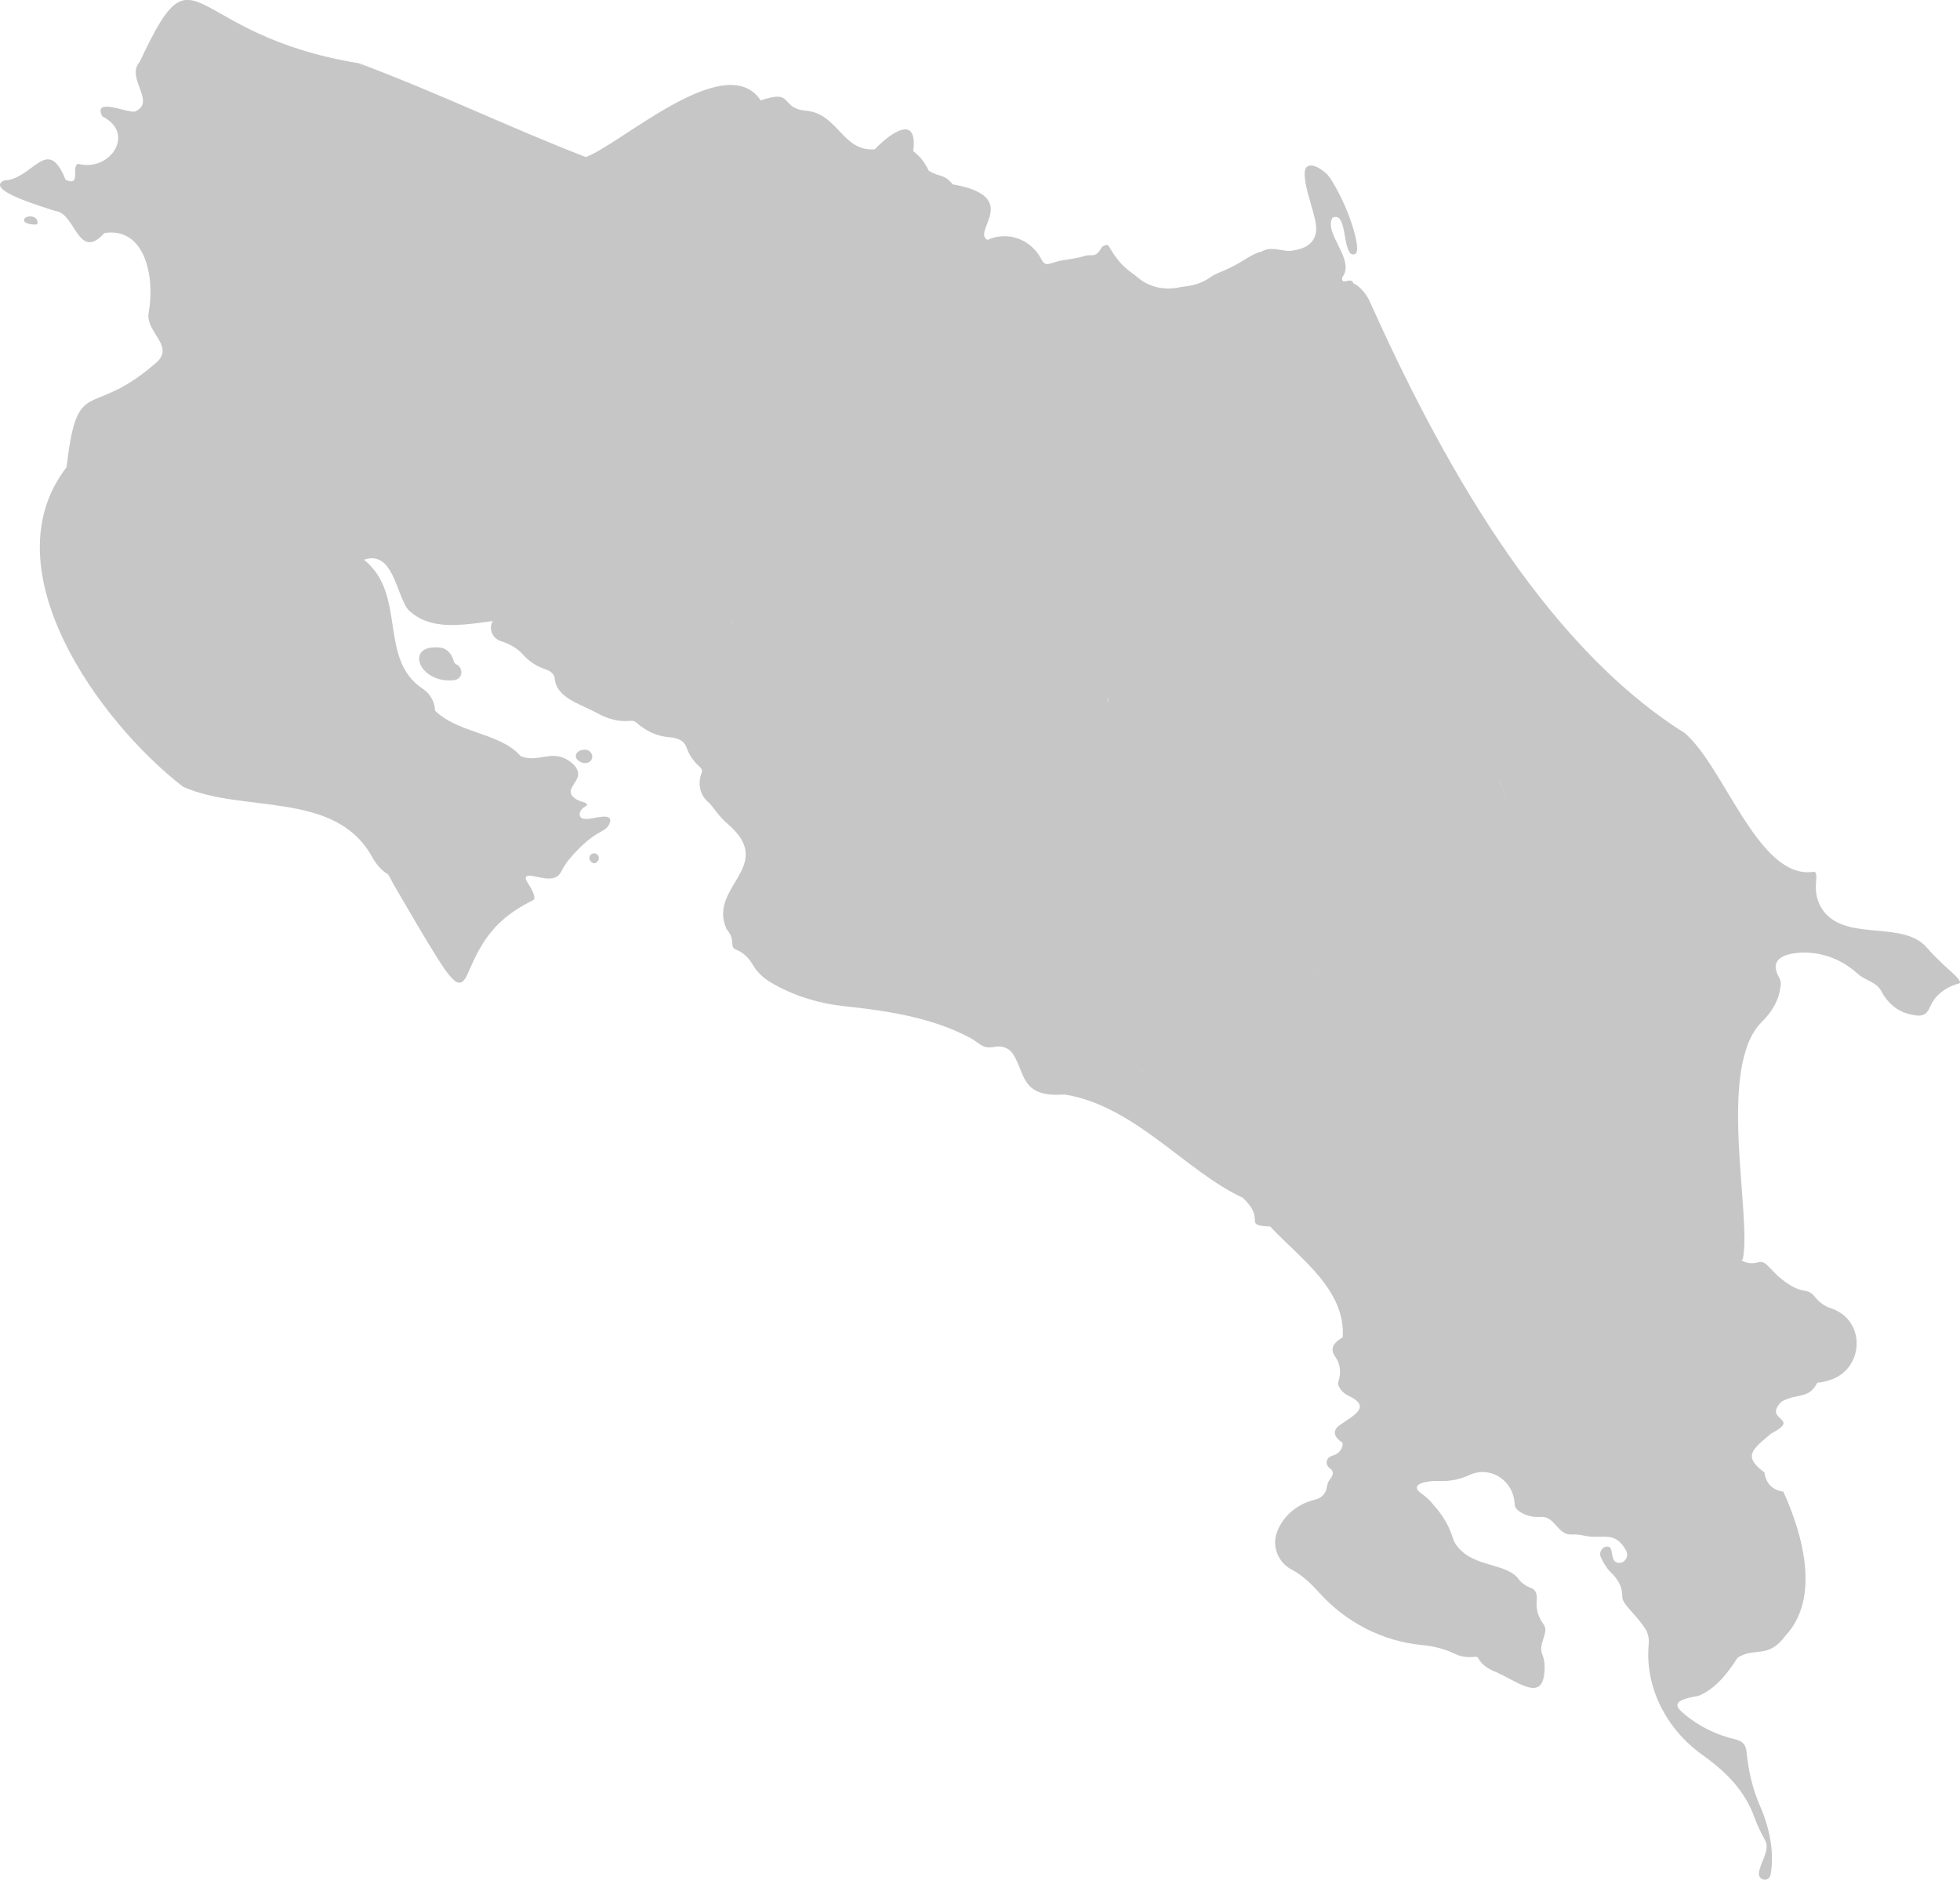 <?xml version="1.0" encoding="UTF-8"?>
<svg id="Capa_2" data-name="Capa 2" xmlns="http://www.w3.org/2000/svg" viewBox="0 0 1060.82 1017.34">
  <defs>
    <style>
      .cls-1 {
        fill: #c7c6c6;
      }
    </style>
  </defs>
  <g id="Capa_1-2" data-name="Capa 1">
    <path class="cls-1" d="m784.63,492.58c-.59,1.57-19.57,17.48-19.84,18.82-.05,6,1.11,10.82-5.39,13.92-.76,2.6.02,5.2-3.39,6.09,2.98,3.87,4.14,7.42,2.92,13.79,10.24,3.84,1.74,15.86-2.52,3.33-11-5.08-35.74-23.11-43.92-20.76-3.83,7.11-14.3,4.49-20.32,5.82,1.95-11.11-3.66-7.23-11.15-12.09-6.71-12.03-8.53,1.11-14.66-4.97-18.76-2.42,5.83-23.08-37.7-23.95-13.64-8.44-4.33-17.68-14.44-17.49-8.73-19.92-18.05-9.99-35.25-11.17-3.26-12.66,11.4-13.32,16.98-20.68,2.15-5.63-3.21-9.71,6.26-8.36-4.55-14.39-8.29-7.7-.01-23.21,2.17-4.85,23.89-11.63,27.09-5.84,7.45,2.14,3.54-3.46,5.16-5.48,4.52-.55,8.17-2.39,11.29-6.1.65-3.25-.01-7.31-1.53-11.66-22.87-.06-41.39-18.62-41.39-41.5s18.58-41.5,41.5-41.5,41.5,18.58,41.5,41.5c0,9.45-3.16,18.17-8.48,25.14,11.17,6.58,20.85,12.11,25.94,14.01,27.88,20.5,66.8,7.44,97.75,10.99,8.29.95,14.08,8.79,12.65,17.01-.01.06-.02.11-.03.16-6.83,4.51-5.92,3.92-2.46,14.88,19.02,28.66-30.54,43.1-26.56,69.3Z"/>
    <path class="cls-1" d="m689.28,159.13c-9.93-10.45,6.45-32.63-16.37-18.16-4.29,2.72-8.87,4.9-13.58,6.79-1.73.7-3.4,1.68-4.99,2.79-4.22,2.97-9.29,4.17-14.42,4.67-.22.02-.44.06-.65.11-8.14,1.91-16.64.53-23.07-4.81-1.41-1.17-2.87-2.3-4.37-3.38-4.94-3.54-8.58-8.41-11.56-13.71-.59-1.06-1.65-1.27-3.91.26-3.34,6.42-5.31,3.66-9.05,4.79-4.18,1.27-8.53,1.85-12.85,2.5-2.05.31-4.17,1.29-6.98,1.9-1.28.28-2.57-.36-3.23-1.48-.17-.28-.33-.55-.49-.81-3.81-7.57-11.39-12.75-20.13-12.75-12.56,0-22.75,10.66-22.75,23.81s10.18,23.81,22.75,23.81c2.41,0,4.72-.4,6.9-1.12-4.51,69.12,2.02,209.15-2.75,207.87.95,10.24-11.77,6.31-9.05,17.37,14,10.11,67.94,7.75,60.68-21.16,5.09-3.57-4.83-9.02-.59-15.84,2-8.41-11.95-16.17,4.38-16.17,29.11.48,59.5-37.94,48.35-68.96-24.91-26.8,13.79-30.21,5.91-58.2-4.2-4.04-6.4-10.69-.12-14.63-8.3-13.6,5.84-30.74,20.33-36.8,7.03-.56,26.72-.55,11.61-8.71Z"/>
    <path class="cls-1" d="m741.33,163.12c37.41,83.25,92.37,184.53,170.52,233.65,21.57,18.5,39.81,78.93,69.21,75.15,2.39-.85,2.11,2.65,1.79,6.44-.52,6.07,1.42,12.2,5.67,16.58,13.55,13.97,41.82,3.53,54.29,17.91,4.17,4.81,8.85,9.14,13.59,13.39,3.31,2.97,5.5,5.6,3.87,6.04-6.83,1.84-12.77,6-15.58,12.49-2.14,4.95-4.52,5.9-11.68,4.03-6.39-1.67-11.56-6.18-14.61-12.03-2.97-5.7-8.18-5.44-13.28-10.02-8.96-8.05-20.9-12.27-32.87-10.93-8.54.96-14.31,4.62-9.42,13.06.86,1.49,1.25,3.26.88,4.94-.04.17-.07.34-.09.51-.84,7.19-4.8,13.59-9.97,18.67-24.9,24.44-5.3,104.86-10.4,128.63-25.19,9.81-17.5-24.86-38.62-20.21-11.21-9.95-2.84-34.64-24.1-35.02-5.91-8.12-8.15-21.97-20.4-20.55-11.02,12.73-30.41-11.55-41.29-14.25-6.56,12.36-25.6,15.24-32.32,2.95-17.42.63-19.43-38.87-27.59-49.34-9.2-10.96-1.4-27.05,9.05-39.76,6.51-7.93,11.68-16.82,15.49-26.35,8.25-20.67,43.28-32.15,27.72-55.81-6.83-4.1-12.32-8.57-3.36-12.7,18.71-28.32-54.66-13.01-77.91-19.24-8.52-1.23-17.56-3.61-26.8-6.72-38.31-12.88-61.93-52.46-53.37-91.97.98-4.52.89-9.33-.82-14.53-8.47-10.12-10.57-19.75-6.02-28.23,7.04-13.1,10.67-27.75,9.4-42.56-.24-2.81-.4-5.62-.42-8.43-.06-15.67,10.22-29.76,25.39-33.7,4.61-1.2,9.06-1.32,12.51.24.96.44,2.17.11,2.6-.86,1.1-2.47-4.84-3.83-6.29-4.76-6.25-4.03-8.94-15.01-6.4-20,4.41-8.63,13.93-3.5,18.67-4.05,5.71-.66,11.68-2.44,13.53-8.55,1.4-4.64-.7-10.44-1.88-14.92-1.48-5.63-3.59-11.46-3.86-17.32-.07-1.59-.1-3.85,1.41-4.85,2.91-1.91,7.38,1.39,9.56,3.14,1.94,1.57,3.25,3.76,4.52,5.89,3.19,5.32,5.81,11.01,8.13,16.77.8,1.98,9.28,24.84,1.42,21.44-.07-.03-.24-.07-.29-.13-4.24-4.91-2.17-22.59-9.69-19.48-5.08,8.48,12.62,22.93,5.26,32.31-.84,5,4.86-.51,5.9,3.02.19.25.37.4.52.46,3.35,1.5,6.94,6.17,8.44,9.52Z"/>
    <path class="cls-1" d="m598.71,374.25c10.14,24.59-57.99,39.6-57.47,17.12-12.2,37.49-67.43,9.85-94.41,27.57-.86.57-1.75,1.1-2.67,1.56-6.85,3.45-9.77,7.07-11.53,10.29-4.44,8.09-3.97,17.81.19,26.05,1.4,2.76.76,5.47-4.68,8-7.03-1.47-13.07,1.29-11.25,7.21,1.37,4.45,2.46,9,2.39,13.65-.03,2.23.21,4.44,1.41,6.76.69,1.34,1.85,2.36,3.14,3.15,5.37,3.3,4.13,8.86,4.54,15.16,1.62,25.01,25.57,7.49,39.56,16.51,2.13,0,2.89-.86,3.32-1.93.71-1.77,1.93-3.27,3.58-4.23.08-.05.17-.1.25-.15,16.05-9.96,34.65-15.06,53.34-12.3.89.13,1.77.26,2.66.38,12.53,1.76,23.24,8.86,31.39,18.53.22.26.48.44.81.57,7.92,3.13,14.98,8.44,18.17,16.34,1.44,3.56,4.87,3.12,7.63,6.96,4.77,6.65,9.94,13,16.06,18.44,4.3,3.82,8.83,7.56,13.25,9.69,9.15,4.41,17.33,10.57,23.52,18.63.06.08.12.16.19.24,5.37,6.59,9.06,14.4,11.4,22.58.27.93.58,1.81.95,2.6,15.98,23.98,35.71,6.21,47.52,22.82,7.78,10.95,11.65,19.51,23.64,24.85,4.74,2.11,9.43,4.41,13.62,7.47,1.65,1.2,3.38,2.08,5.24,2.61,4.39,1.24,8.6,3.19,12.37,5.76,1.29.88,2.91,1.24,4.99.35.18-10.37,8.69-10.55,8.91-16.64.17-4.88.48-9.79,1.87-14.47.9-3.04-.25-6.11-2.48-8.05-5.42-4.71-8.84-11.3-8.6-18.48,0-.22.01-.43.02-.64.08-2.08,1.02-4.01,2.5-5.46,1.81-1.78,22.86-2.63,24.26-4.69,8.54-12.56-9.52-29.85-15.33-43.88-5.3-12.81-8.16-26.57-21.04-33.68-10.44.23-38.73-25.83-39.45-13.67-1.9,1.75-4.34,2.29-6.67,2.5-4.77.43-9.32-1.67-12.58-5.17-6.49-6.97-17.14-8.71-25.59-12.45-6.1-2.7-9.44-8.8-10.11-15.43-.06-.63-.44-.96-1.55-1.14-2.92-.48-5.69-1.54-8.36-2.81-.29-.14-.58-.27-.88-.39-9.9-4.13-18-11.27-25.57-18.87-.14-.14-.29-.27-.45-.39-2.78-2.1-5.43-4.43-7-7.54-7.39-14.64-35.65,2.4-29.76-9.52,1.22-2.48,3.19-4.51,5.51-6.01,35.5-23.05-6.42-24.77,18.09-40.11,6.55-4.1,14.58-4.35,21.83-1.66,2.91,1.08,5.28-.02,6.57-2.9,1.69-3.79,4.67-6.78,8.24-8.9.75-.44,1.31-.96,1.52-1.58.35-1.04.65-2.1,1.17-3.06,10.37-18.97-22.5-33.27-23.53-52.32-.36-6.62-7.7-9.9-13.32-6.38-.21.13-.43.25-.65.35-52.18,3.11-20.5,11.84-10.72,40.25Z"/>
    <path class="cls-1" d="m357.37,287.51c4.11,20.8,23.17,9.7,35.84,10.94-3.02,10.93,13.85,12.76.06,21.4.03,3.95-2.61,16.52,2.85,17.09-7,6.9-2.34,13.9,2.42,17.15,5.1,11.09,11.67,24.27,20.99,31.62,4.38,1.51,1.84-7.81,7.38-6.65,16.1,21.99-41.58,20.13-35.89,47.13,11.16-1.64,22.22.62,28.49,10.66,1.54,2.46,2.66,5.13,3.94,7.72,1.11,2.25,4.6,6.26,7.38,4.03,2.72-2.17,3.39-4.32,3.59-7.62.23-3.73,3.11-7.3,5.78-9.8,3.09-2.89,6.78-4.87,10.65-6.51,10.07-4.26,21.33-5.2,32.12-5.96,11.05-.78,22.29-.96,33.17-3.25,8.64-1.82,17.67-5.39,22.12-13.54.72-1.31,1.3-2.7,1.75-4.13.94-2.96,2.67-5.65,5.26-7.36,16.51-10.89.1-109.42,5.31-131.85,3.97-22.76,3.56-45.05,3.08-67.46-.44-20.57-5.34-41.11-16.29-58.53-.07-.1-.13-.21-.19-.32-.6-1.07-1.56-1.85-2.66-2.4-8.95-4.43,19.18-23.43-18.88-30.09-4.78-5.83-6.61-3.58-12.93-7.34-2.32-4.64-4.33-7.48-8.44-10.64,2.6-20.35-12.16-10.03-20.81-.99-17.48,1.37-19.75-19.13-36.96-20.87-14.96-1.24-6.23-12.01-24.78-5.57-18.78-28.47-76.23,24.17-94.71,30.63-43.43-16.91-77.37-33.69-122.55-50.71,12.52,10.1,4.39,27.25-7.53,34.83-47.2,19.08-26.55,43.65,1.14,60.53,11.53,7.03,24.54,11.08,37.9,13.04,16.51,2.42,30.73,17.97,50.39,19.98,18.47,9.09,16.05,37.53,35.5,45.79,43.66-2.69,62.76,50,45.52,79.03Z"/>
    <g>
      <path class="cls-1" d="m233.56,382.64c12.35,14.51,36.58,13.24,48.24,26.61,9.61,4.06,17.15-4.43,27.13,3.24,2.53,1.94,4.71,4.66,3.74,8-.7,2.39-2.55,4.18-3.48,6.45-1.26,3.1,1.43,5.14,3.94,6.29,1.28.59,2.76.85,4,1.48,1.69.86-.38,1.77-1.32,2.42-2.57,1.79-3.12,5.82.55,6.07,3.03.21,6.11-.79,9.11-1.12,2.33-.25,5.65-.21,4.66,3.06-.93,3.09-3.33,4.14-5.91,5.6-4.47,2.51-8.35,5.92-11.9,9.59-3.19,3.3-6.38,6.96-8.39,11.13-2.8,5.8-9.03,3.94-13.99,3-1.15-.22-4.07-1.05-5.09,0-.74.74-.04,1.91.35,2.65.88,1.65,2.01,3.15,2.82,4.84.5,1.04,1.88,3.96.88,4.98-.13.13-.3.22-.47.31-7.1,3.6-13.65,7.7-19.24,13.43-3.84,3.95-7.09,8.43-9.79,13.23-2.05,3.64-3.72,7.44-5.44,11.24-.92,2.03-1.92,4.98-3.87,6.3-1.84,1.24-3.73-.29-5.05-1.59-3.61-3.56-6.31-8.18-9-12.44-5.44-8.62-10.55-17.44-15.7-26.23-1.66-2.83-3.31-5.66-4.96-8.48-.88-1.5-1.75-3-2.63-4.5-.32-.56-2.3-4.74-2.77-4.74,12.87-3.44,19.51-25.31,22.12-38.55-4.92,1.63-7.62-6.2-7.73-8.26-6.44-14.05-52.01-11.52-23.24-27.08,3.95-6.42,6.69-.12,14.02.48,5.7-7.69,22.95-4.49,18.39-17.39Z"/>
      <path class="cls-1" d="m238.04,350.47c4.05.39,6.66,3.74,7.64,7.69.08.33.37.74.93,1.25.03.03.08.05.14.08,4.39,1.88,3.78,8.1-.96,8.64-18.99,2.18-27.33-19.57-7.75-17.66Z"/>
      <path class="cls-1" d="m316.65,405.77c2.89-.04,4.92,3.12,3.37,5.56-2.87,4.52-12.19-1.01-6.67-4.77.89-.6,2.07-.77,3.3-.79Z"/>
      <path class="cls-1" d="m323.77,465.69c-1.33,2.18-3.03,1.88-4.29.23-1.42-1.85.29-4.48,2.57-4.03h0c1.72.34,2.63,2.3,1.72,3.8Z"/>
      <path class="cls-1" d="m990.41,746.96c-2.26.72-4.55,1.22-6.85,1.47-4.62,9.01-10.61,5.46-19.26,10.13-10.76,10.84,11.39,8.38-5.84,17.46-10.01,8.49-15.41,12.11-3.5,20.93.92,6.22,4.57,9.61,10.23,10.37,10.65,23.3,20.16,57.77,1.12,78.05-9.43,12.82-16.49,5.84-25.88,11.89-5.1,7.88-11.68,16.88-21.34,20.69-14.59,2.31-12.57,5.61-7.21,10.03,7.85,6.48,17.14,11.04,27.06,13.35,2.18.51,4.05,1.41,5.1,2.97.71,1.05,1.07,2.25,1.2,3.52,1.03,10.24,3.21,20.33,7.39,29.73,5.2,11.7,7.89,25.84,5.63,37.25-.79,3.97-6.67,3.06-6.28-.97.56-5.75,6.33-12.36,3.37-17.8-2.07-3.8-4.08-7.62-5.52-11.7-5.61-15.9-16.48-25.94-28.63-34.65-19.34-13.86-31.18-36.63-28.82-60.31.2-2.02-.15-4.26-1.27-6.82-5.42-8.89-13.26-14.12-13.09-18.46.19-4.86-2.29-9.36-5.83-12.69-2.25-2.12-4.08-4.93-5.74-8.51-1.12-2.41.31-5.37,2.94-5.79,4.86-.78,1.26,8.27,6.55,8.79,3.47.35,5.85-3.51,4.19-6.58-6.14-11.42-13.13-5.88-22.88-8.17-1.73-.41-4.6-.74-6.37-.6-7.92.64-9.16-10.09-17.01-9.52-3.61.26-7.23-.39-10.34-2.25-2.9-1.73-3.63-2.66-3.79-5.28-.68-11.27-11.5-19.4-22.25-15.98-.73.23-1.43.5-2.1.81-4.95,2.27-10.29,3.47-15.73,3.26-8.65-.33-17.22,2.02-10.3,6.8,2.63,1.82,4.91,4.07,6.88,6.59.14.18.28.35.44.52,4.38,4.92,7.69,10.64,9.63,16.93.7,2.28,2.09,4.7,5.22,7.49,9.27,8.07,24.53,6.86,30.27,14.62,1.71,2.32,4.16,3.92,6.85,4.96,3.17,1.23,3.3,4.06,3.03,7.73-.33,4.35,1.23,8.51,3.82,12.02,3.14,4.25-3.15,10.32-.79,16.09.9,2.2,1.34,4.56,1.32,6.94-.13,20.7-14.22,7.74-27.61,2.16-3.43-1.43-6.63-3.67-8.34-6.97-.36-.69-1.11-.81-2.07-.7-3.56.4-7.18,0-10.39-1.56-5.48-2.68-11.62-4.23-17.76-4.8-21.6-2.03-41.49-12.35-55.98-28.51-4.44-4.95-9.18-9.41-14.81-12.38-7.46-3.93-10.89-12.81-7.78-20.65.05-.12.1-.25.15-.37,3.47-8.54,11.11-14.55,20.06-16.74,3.43-.84,6.06-2.77,6.77-7.4.23-1.52.88-2.94,1.86-4.13,1.33-1.63,2.08-3.87-.34-5.5-1.11-.75-1.83-1.97-1.73-3.3.17-2.47,1.87-3.2,3.81-3.81,2.43-.76,4.3-2.77,4.74-5.27.16-.89.11-1.34-.11-1.49-4.62-3.21-5.69-6.58-1.05-9.76,7.94-5.44,16.75-9.86,4.42-15.66-2.2-1.03-4.08-2.7-5.16-4.87-.49-.99-.67-1.75-.47-2.33,1.57-4.57,1.49-9.5-1.27-13.46-2.52-3.6-3.12-6.91,3.77-10.91,1.72-25.88-23.64-43.24-39.25-60-15.5-.72-1.67-3.3-14.9-15.59-30.97-14.38-58.42-49.83-96.48-55.9-23.62,1.81-21.01-11.17-27.78-21.8-1.34-2.1-3.48-3.52-5.92-4.01-3.63-.73-6.64,1.36-10.22-.31-2.4-1.12-4.32-3-6.64-4.26-2.96-1.6-6-3.05-9.1-4.37-6.34-2.69-12.92-4.8-19.59-6.5-13.11-3.34-26.57-5.1-40-6.53-13.27-1.41-26.2-5.3-37.86-11.8-4.34-2.42-8.49-5.3-11.67-10.79-2.07-3.57-5.11-6.56-8.96-8.03s.02-5.34-5.02-10.91c-10.76-23.06,27.18-34.1.68-56.96-3.25-2.8-6-6.12-8.52-9.59-.68-.94-1.49-1.76-2.35-2.51-4.54-3.95-5.6-10.22-3.36-15.8.5-1.25-.1-2.3-1.33-3.4-3.08-2.75-5.5-6.2-6.84-10.11s-4.9-5.37-9.43-5.69c-6.64-.47-12.68-3.4-17.66-7.82-.93-.83-2.06-1.2-3.26-1.06-5.99.71-12.06-.91-17.36-3.79-10.7-5.81-23.25-8.65-23.75-19.91-.96-2.27-2.74-3.43-4.77-4.1-4.79-1.59-9.1-4.3-12.41-8.11-2.85-3.27-7.4-5.82-11.72-7.11-4.56-1.36-6.97-6.6-4.68-10.77,7.4-13.5,46.18,12.32,56.78-14.4,2.45-8.5,2.44-17.38.12-25.94.06-14.74,27.77-28.7,35.34-10.55,1.81,27.15,29.22-.56,37.37,14.59,13.13,27.67-16.43,28.16,13.72,70.81,1.86,2.68,4.61,7.59,8.29,7.77,1.4.07,2.71-.58,4.04-1.03,2.21-.75,4.36-1.25,6.17.17,1.56,1.22,2.96,3.23,3.89,4.97,1.43,2.69,1.79,5.64.39,8.42-3.44,6.8-13.33,9.8-19.99,11.93-50.2,31.46,4.17,14.8,10.68,33.67,1.47,4.26,4,8.05,7.25,11.17,13.74,13.22-7.53,18.8-8.03,35.06,3.91,18.83,12.69,37.41,28.63,40.11,9.55,1.62,19.02-3.32,23.84-11.72,10.85-18.87,36.98-7.46,57.16-4.06,11.23.67,27.39-3.84,31.29,6.8,2.16,5.88,7.09,10.2,13.06,12.09,5.19,1.64,7.19,5.33,8.91,10.32,3.41,9.89,8.87,18.99,16.09,26.57,8.17,8.56,15.66,21.21,26.75,16.97,6.27-12.92,10.08,9.2,17.15,16.86,5.83,6.31,9.27,14.41,10.48,22.91.57,4.06,1.64,7.65,3.97,9.94,4.62,3.88,17.79,10.45,23.56,5.44,23.83-21.99,24.59,38.69,51.45,35.67,14.85,14.89,36.8,13.94,30.58-10.43,5.79-5,6.16-8.26,3.02-10.05-6.38-3.62-10.6-10.15-10.32-17.48.22-5.94,1.45-11.3,4.42-11.44,2.72-.13,5.18-1.74,6.81-3.92,8.93-11.94,4.81-30.42,23.4-21.41,1.64.79,2.98,2.04,4.2,3.39,1.5,1.66,4.18.23,7.11-1.09,4.25-1.92,8.29-4.32,11.77-7.41,2.54-2.26,5.36-3.58,7.18-1.13.71.96,1.82,1.52,3.02,1.61,1.32.1,1.88.54,2.34,1.54.86,1.83,2.58,3.1,4.53,3.63,8.04,2.18,10.1,8.79,19.01,9.56,2.31.2,4.52-.68,6.35-2.1,4.59-3.55,13.17.4,16.24,5.38-.13,2.34,1.12,4.15,2.55,5.84,4.18,4.91,9.21,9.08,14.87,12.17,2.62,1.43,4.87,3.19,5.79,5.21,4.11,11.79.73,26.44,13.7,26.05,1.57-.05,3.06.56,4.32,1.5.15.11.31.22.48.31,2.01,1.1,3.76,2.6,5.07,4.49l.86,1.25c1.41,2.04,2.21,4.41,2.46,6.87.23,2.25.88,4.43,2.98,5.06,5.48.36,10.73.45,14.24,3.32,2.68,2.19,6.27,2.67,9.58,1.63,5.26-1.66,6.54,6.2,18.61,13.1,2.22,1.27,4.7,1.99,7.22,2.41,2.14.35,3.68,1.57,4.98,3.24,2.26,2.88,5.33,5.05,8.81,6.21.33.11.65.22.96.34,17.97,6.88,16.67,32.6-1.67,38.44Z"/>
    </g>
    <g>
      <path class="cls-1" d="m20.2,121.38c-2,.5-7.22-.22-7.22-2.17,0-3.02,8.44-3.14,7.22,2.17Z"/>
      <path class="cls-1" d="m364.44,275.08c-.41,3.21-1.29,6.36-3.31,8.63-.6.73-1.39,1.43-2.37,1.54-1.24.14-1.77-.68-2.74-1.19-37.87-19.83-21.1,37.92-39.84,52.1-9.45,10.37-20.56-.5-31.34-1.27-20.28-1.2-47.9,11.21-64.06-5.06-6.54-8.71-8.02-32.13-23.78-26.92,23.51,19.02,7.43,53.72,31.86,69.92,7.27,4.82,8.92,15.11,3.34,21.81-9.12,10.95-25.91-.48-34.6,12.92-.44.68,5.94,4.31,6.56,4.62,2.65,1.32,5.43,2.35,8.19,3.41,5.49,2.11,11.3,4.37,15.27,8.91,1.98,2.26,3.38,5.01,4.08,7.92,1.13,4.71,2.34,9.13,2.16,14-.12,3.49-.79,6.95-1.85,10.27-1.89,5.91-5.17,12.14-10.39,15.75-8.67,6.01-16.38-1.46-20.48-9.08-20.14-35.67-69.82-23.02-102.09-37.55-45.04-34.78-105.55-117.83-63.05-172.9,6-50.56,12.35-25.61,47.19-55.46,12.97-9.73-4.49-17.01-2.77-28.09,3.41-17.23-.83-46.68-23.88-43.25-14.32,15.87-15.65-11.02-26.65-11.92-6.71-2.27-38.38-11.41-27.74-16.48,15.93-.68,23.42-25.18,33.36-.41,8.68,3.95,2.88-7.18,6.71-8.65,17.3,4.63,31.54-16.54,13.15-25.65-5.31-10.56,13.08-1.88,17.58-2.6,12.15-5.12-5.29-18.14,2.68-26.92,31.51-67.44,22.75-14.84,118.8.79,36.11,30.26-41.64,41.78-32.28,69.35,1.29,3.81,4.07,6.95,7.54,8.98,22.36,13.09,39.37,31.74,66.46,27.3.27-.04,1.16.68,1.42.83.48.28.96.56,1.44.84.92.53,1.85,1.06,2.78,1.59,1.71.97,3.43,1.92,5.16,2.85,2.92,1.57,5.87,3.09,8.85,4.54,2.35,1.14,4.73,2.24,7.13,3.29,1.89.83,3.79,1.62,5.7,2.39,1.52.62,3.04,1.22,4.56,1.84,1.25.52,2.5,1.05,3.71,1.64,1.09.53,2.14,1.12,3.15,1.79,1.02.68,1.98,1.45,2.88,2.29,1.04.98,2,2.04,2.9,3.14,1.14,1.39,2.2,2.86,3.21,4.34,1.32,1.93,2.58,3.9,3.81,5.89,1.6,2.58,3.16,5.18,4.71,7.79,1.98,3.34,3.93,6.69,5.89,10.04,2.04,3.49,4.07,6.98,6.1,10.48.33.57,1.65.48,2.23.52.67.05,1.36.03,2.02.13,1.39.19,2.77.41,4.14.67,2.59.47,5.17,1.06,7.7,1.77,4.55,1.28,8.95,2.57,13.11,4.85,7.34,4.02,13.59,10.24,17.84,17.47,3.56,6.04,5.67,12.81,6.88,19.68,1.01,5.7,1.55,11.65,1.37,17.5-.07,2.14-.11,4.58-.42,6.99Z"/>
    </g>
  </g>
</svg>